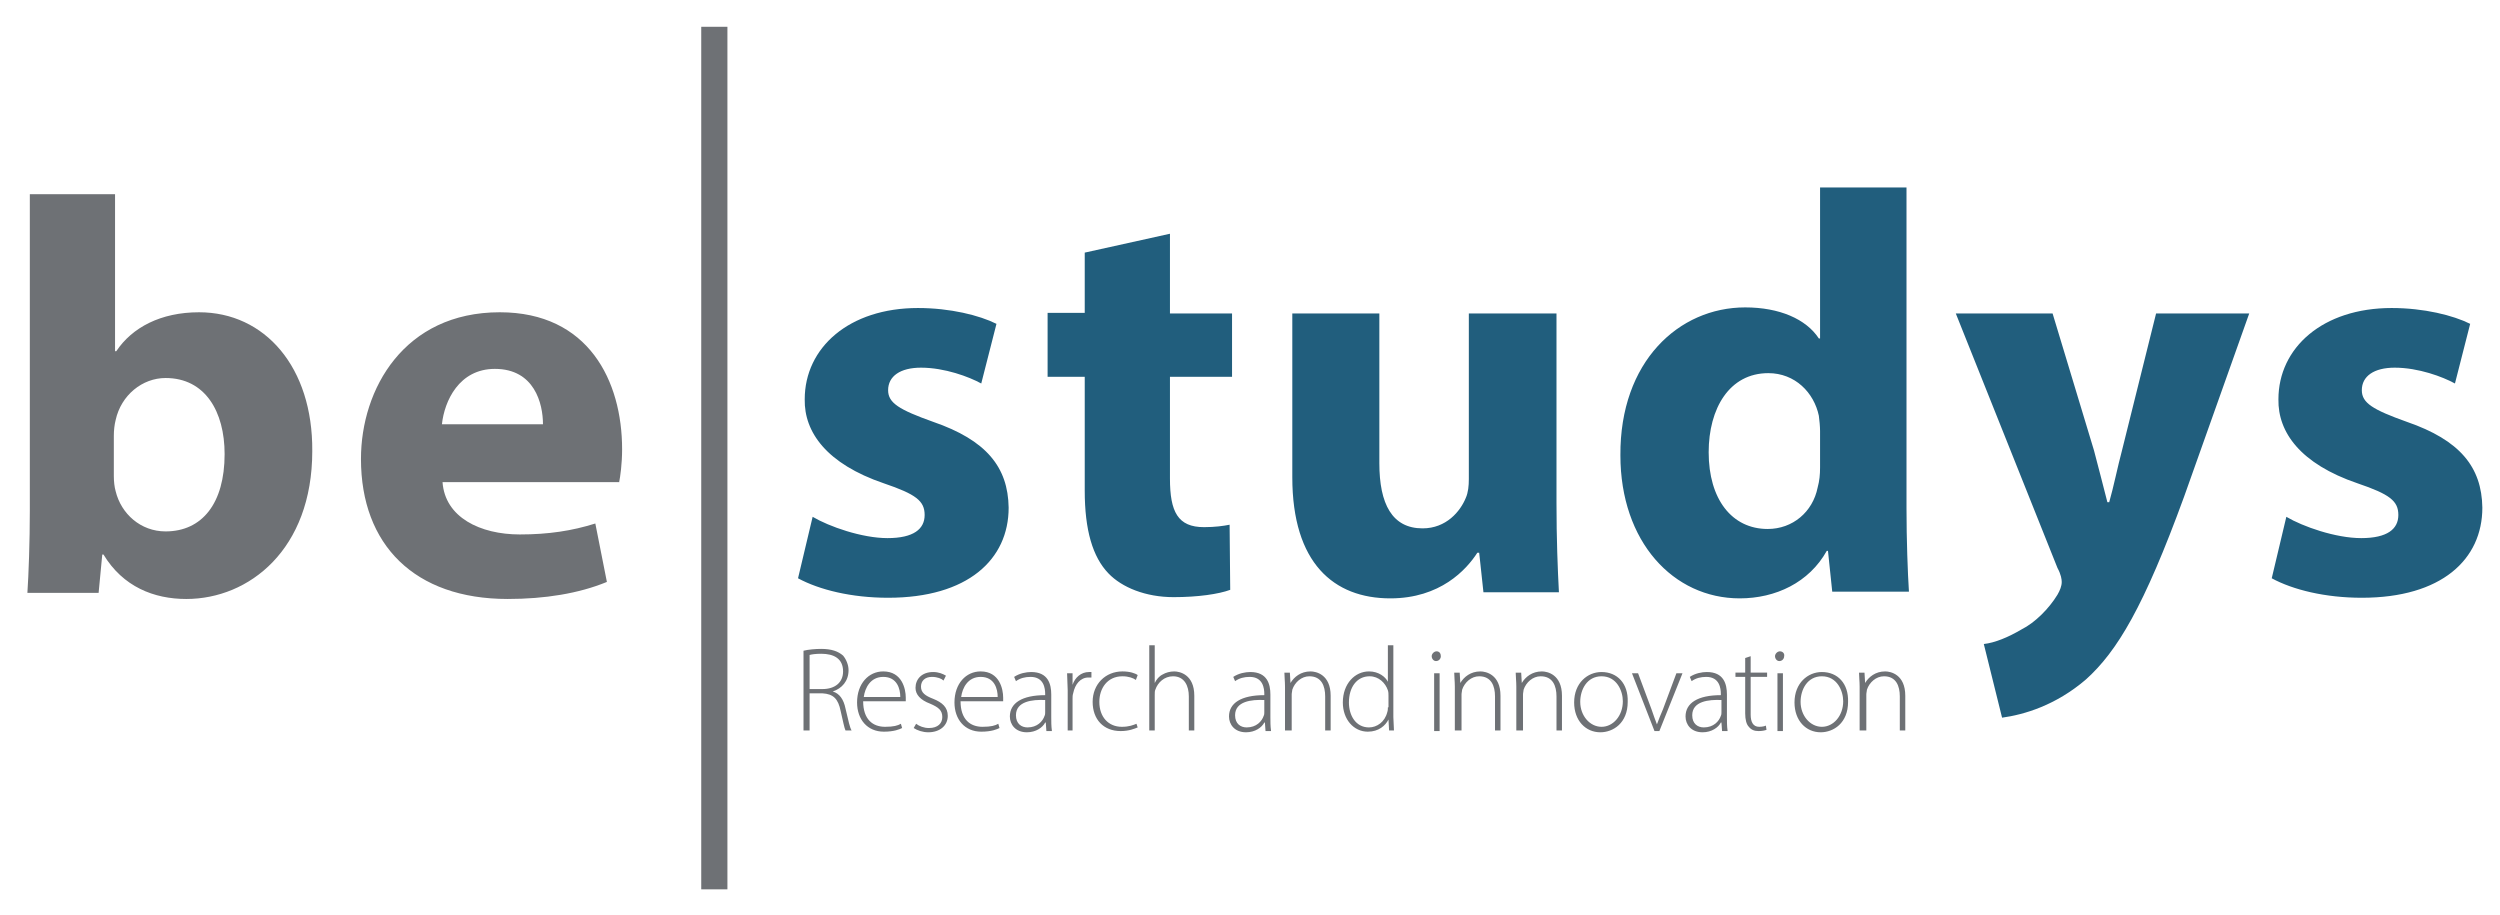 <?xml version="1.0" encoding="utf-8"?>
<!-- Generator: Adobe Illustrator 21.1.0, SVG Export Plug-In . SVG Version: 6.00 Build 0)  -->
<svg version="1.1" id="Calque_1" xmlns="http://www.w3.org/2000/svg" xmlns:xlink="http://www.w3.org/1999/xlink" x="0px" y="0px"
	 viewBox="0 0 410.7 150.3" style="enable-background:new 0 0 410.7 150.3;" xml:space="preserve">
<style type="text/css">
	.st0{fill:#6E7175;}
	.st1{fill:#215E7D;}
</style>
<g>
	<path class="st0" d="M72.6,69.7c0.4-3.8,2.8-9.1,8.7-9.1c6.5,0,7.9,5.7,7.9,9.1H72.6z M101.7,79.3c0.2-1,0.5-3.1,0.5-5.5
		c0-11.2-5.5-22.5-20.1-22.5c-15.7,0-22.8,12.6-22.8,24.1c0,14.1,8.8,23,24.1,23c6.1,0,11.7-0.9,16.3-2.8L97.8,86
		c-3.8,1.2-7.7,1.8-12.4,1.8c-6.5,0-12.3-2.8-12.7-8.6H101.7z M18.7,71.6c0-0.9,0.1-1.8,0.3-2.6c0.9-4.1,4.4-6.9,8.2-6.9
		c6.5,0,9.7,5.5,9.7,12.5c0,8.1-3.7,12.7-9.7,12.7c-4.1,0-7.3-2.9-8.2-6.6c-0.2-0.7-0.3-1.6-0.3-2.5V71.6z M16.2,97.4l0.6-6.3h0.2
		c3.2,5.3,8.3,7.3,13.6,7.3c10.3,0,20.7-8.1,20.7-24.3c0.1-13.8-7.8-22.8-18.6-22.8c-6.3,0-11,2.5-13.6,6.4h-0.2V31.9h-14v52
		c0,5.1-0.2,10.5-0.4,13.5H16.2z"/>
</g>
<rect x="115.2" y="4.4" class="st0" width="4.3" height="141.7"/>
<g>
	<path class="st1" d="M373.2,95c3.5,1.9,8.8,3.2,14.8,3.2c13.1,0,19.8-6.3,19.8-14.8c-0.1-6.7-3.7-11.1-12.4-14.1
		c-5.6-2-7.4-3.1-7.4-5.2c0-2.3,2-3.7,5.4-3.7c3.9,0,7.9,1.5,9.9,2.6l2.5-9.8c-2.8-1.4-7.6-2.6-12.9-2.6c-11.3,0-18.6,6.5-18.6,15
		c-0.1,5.4,3.6,10.6,13,13.8c5.3,1.8,6.7,2.9,6.7,5.2c0,2.3-1.8,3.8-6.1,3.8c-4.2,0-9.6-1.9-12.3-3.5L373.2,95z M321.3,51.5
		l16.7,41.8c0.6,1.1,0.7,1.9,0.7,2.3c0,0.7-0.3,1.4-0.7,2.1c-1.4,2.3-3.7,4.6-5.9,5.7c-2.2,1.3-4.4,2.2-6.2,2.4l3,12.1
		c3.6-0.5,8.8-2,13.8-6.3c5.1-4.6,9.5-11.9,16.1-30l10.7-30.1h-15.3l-5.6,22.5c-0.7,2.6-1.4,6.1-2.1,8.5h-0.3
		c-0.6-2.4-1.5-5.8-2.2-8.5l-6.8-22.5H321.3z M299,76.8c0,1.2-0.1,2.2-0.4,3.3c-0.8,4-4.1,6.8-8.2,6.8c-5.9,0-9.7-4.9-9.7-12.6
		c0-7.2,3.4-13,9.8-13c4.4,0,7.5,3.2,8.3,7c0.1,0.7,0.2,1.8,0.2,2.5V76.8z M299,30.8v24.8h-0.2c-2.1-3.2-6.5-5.1-12.1-5.1
		c-10.9,0-20.6,8.9-20.5,24.3c0,14.2,8.7,23.5,19.6,23.5c5.9,0,11.4-2.6,14.3-7.8h0.2l0.7,6.7h12.6c-0.2-3.1-0.4-8.5-0.4-13.7V30.8
		H299z M255.6,51.5h-14.3v27.2c0,1.1-0.1,2.2-0.5,3.1c-0.9,2.2-3.2,5-7.1,5c-5,0-7.1-4-7.1-10.7V51.5h-14.3v26.9
		c0,14.1,6.8,19.9,16.1,19.9c8.2,0,12.5-4.7,14.3-7.5h0.3l0.7,6.5h12.4c-0.2-3.8-0.4-8.7-0.4-14.7V51.5z M178.2,41.5v9.9h-6.1v10.5
		h6.1v18.7c0,6.5,1.3,10.9,3.9,13.6c2.2,2.3,6.1,3.9,10.7,3.9c4,0,7.4-0.5,9.3-1.2L202,86.2c-1,0.2-2.4,0.4-4.2,0.4
		c-4.3,0-5.6-2.5-5.6-8V61.9h10.2V51.5h-10.2V38.4L178.2,41.5z M131.1,95c3.5,1.9,8.8,3.2,14.8,3.2c13.1,0,19.8-6.3,19.8-14.8
		c-0.1-6.7-3.7-11.1-12.4-14.1c-5.6-2-7.4-3.1-7.4-5.2c0-2.3,2-3.7,5.4-3.7c3.9,0,7.9,1.5,9.9,2.6l2.5-9.8
		c-2.8-1.4-7.6-2.6-12.9-2.6c-11.3,0-18.6,6.5-18.6,15c-0.1,5.4,3.6,10.6,13,13.8c5.3,1.8,6.7,2.9,6.7,5.2c0,2.3-1.8,3.8-6.1,3.8
		c-4.2,0-9.6-1.9-12.3-3.5L131.1,95z"/>
	<path class="st0" d="M305.7,120h0.9v-5.9c0-0.3,0.1-0.6,0.1-0.8c0.4-1.2,1.5-2.2,2.8-2.2c2,0,2.6,1.6,2.6,3.3v5.6h0.9v-5.7
		c0-3.5-2.4-4-3.3-4c-1.6,0-2.7,0.9-3.3,1.9h0l-0.1-1.7h-0.9c0,0.7,0.1,1.4,0.1,2.3V120z M299.3,111.1c2.5,0,3.5,2.4,3.5,4.1
		c0,2.4-1.6,4.2-3.5,4.2c-1.9,0-3.5-1.8-3.5-4.1C295.8,113.3,296.9,111.1,299.3,111.1 M299.3,110.4c-2.3,0-4.5,1.8-4.5,5
		c0,3,1.9,4.9,4.3,4.9c2.1,0,4.5-1.5,4.5-5C303.7,112.3,301.9,110.4,299.3,110.4 M292.4,107c-0.4,0-0.8,0.4-0.8,0.8
		c0,0.4,0.3,0.8,0.7,0.8c0.5,0,0.8-0.4,0.8-0.8C293.2,107.4,292.9,107,292.4,107 M292.9,110.6H292v9.5h0.9V110.6z M286.7,108.1v2.4
		h-1.6v0.7h1.6v6c0,1,0.2,1.8,0.6,2.2c0.4,0.5,0.9,0.7,1.6,0.7c0.6,0,1-0.1,1.3-0.2l-0.1-0.7c-0.2,0.1-0.6,0.2-1.1,0.2
		c-1,0-1.4-0.8-1.4-2v-6.2h2.7v-0.7h-2.7v-2.7L286.7,108.1z M282.8,117c0,0.2,0,0.4-0.1,0.6c-0.3,0.9-1.2,1.9-2.8,1.9
		c-1,0-1.9-0.6-1.9-2c0-2.3,2.7-2.6,4.8-2.5V117z M283.8,120c-0.1-0.7-0.1-1.5-0.1-2.2v-3.7c0-1.7-0.5-3.7-3.3-3.7
		c-0.8,0-1.9,0.2-2.8,0.8l0.3,0.7c0.7-0.5,1.5-0.7,2.4-0.7c2.2,0,2.4,1.9,2.4,2.8v0.2c-3.8,0-5.8,1.3-5.8,3.5c0,1.3,0.9,2.6,2.8,2.6
		c1.5,0,2.6-0.8,3-1.6h0.1l0.1,1.4H283.8z M268.1,110.6l3.7,9.5h0.8l3.8-9.5h-1l-2.2,5.9c-0.4,0.9-0.7,1.7-1,2.5h0
		c-0.3-0.8-0.6-1.6-0.9-2.5l-2.2-5.9H268.1z M263.1,111.1c2.5,0,3.5,2.4,3.5,4.1c0,2.4-1.6,4.2-3.5,4.2c-1.9,0-3.5-1.8-3.5-4.1
		C259.6,113.3,260.7,111.1,263.1,111.1 M263.1,110.4c-2.3,0-4.5,1.8-4.5,5c0,3,1.9,4.9,4.3,4.9c2.1,0,4.5-1.5,4.5-5
		C267.5,112.3,265.7,110.4,263.1,110.4 M249.3,120h0.9v-5.9c0-0.3,0.1-0.6,0.1-0.8c0.4-1.2,1.5-2.2,2.8-2.2c2,0,2.6,1.6,2.6,3.3v5.6
		h0.9v-5.7c0-3.5-2.4-4-3.3-4c-1.6,0-2.7,0.9-3.3,1.9h0l-0.1-1.7h-0.9c0,0.7,0.1,1.4,0.1,2.3V120z M239.2,120h0.9v-5.9
		c0-0.3,0.1-0.6,0.1-0.8c0.4-1.2,1.5-2.2,2.8-2.2c2,0,2.6,1.6,2.6,3.3v5.6h0.9v-5.7c0-3.5-2.4-4-3.3-4c-1.6,0-2.7,0.9-3.3,1.9h0
		l-0.1-1.7h-0.9c0,0.7,0.1,1.4,0.1,2.3V120z M236,107c-0.4,0-0.8,0.4-0.8,0.8c0,0.4,0.3,0.8,0.7,0.8c0.5,0,0.8-0.4,0.8-0.8
		C236.7,107.4,236.5,107,236,107 M236.5,110.6h-0.9v9.5h0.9V110.6z M228,116.2c0,0.3,0,0.5-0.1,0.8c-0.4,1.6-1.7,2.5-3,2.5
		c-2.2,0-3.3-2-3.3-4.1c0-2.5,1.3-4.3,3.4-4.3c1.5,0,2.6,1.1,3,2.3c0.1,0.3,0.1,0.6,0.1,0.9V116.2z M228,106v6h0
		c-0.4-0.8-1.5-1.7-3.1-1.7c-2.3,0-4.3,2-4.3,5.1c0,2.8,1.8,4.8,4.1,4.8c1.8,0,2.9-1,3.4-2h0l0.1,1.8h0.8c0-0.7-0.1-1.5-0.1-2.2V106
		H228z M211.3,120h0.9v-5.9c0-0.3,0.1-0.6,0.1-0.8c0.4-1.2,1.5-2.2,2.8-2.2c2,0,2.6,1.6,2.6,3.3v5.6h0.9v-5.7c0-3.5-2.4-4-3.3-4
		c-1.6,0-2.7,0.9-3.3,1.9h0l-0.1-1.7h-0.9c0,0.7,0.1,1.4,0.1,2.3V120z M207.7,117c0,0.2,0,0.4-0.1,0.6c-0.3,0.9-1.2,1.9-2.8,1.9
		c-1,0-1.9-0.6-1.9-2c0-2.3,2.7-2.6,4.8-2.5V117z M208.8,120c-0.1-0.7-0.1-1.5-0.1-2.2v-3.7c0-1.7-0.5-3.7-3.3-3.7
		c-0.8,0-1.9,0.2-2.8,0.8l0.3,0.7c0.7-0.5,1.5-0.7,2.4-0.7c2.2,0,2.4,1.9,2.4,2.8v0.2c-3.8,0-5.8,1.3-5.8,3.5c0,1.3,0.9,2.6,2.8,2.6
		c1.5,0,2.6-0.8,3-1.6h0.1l0.1,1.4H208.8z M188.8,120h0.9v-5.8c0-0.4,0-0.7,0.1-0.9c0.4-1.2,1.5-2.2,2.9-2.2c1.9,0,2.6,1.6,2.6,3.3
		v5.6h0.9v-5.7c0-3.5-2.4-4-3.3-4c-0.7,0-1.4,0.2-1.9,0.5c-0.6,0.3-1,0.8-1.3,1.4h0V106h-0.9V120z M186.7,118.9
		c-0.5,0.2-1.2,0.5-2.4,0.5c-2.2,0-3.7-1.6-3.7-4.1c0-2.2,1.3-4.2,3.8-4.2c1,0,1.8,0.3,2.2,0.6l0.3-0.8c-0.4-0.3-1.3-0.6-2.5-0.6
		c-2.8,0-4.9,2.1-4.9,5c0,2.9,1.8,4.8,4.6,4.8c1.4,0,2.3-0.4,2.8-0.6L186.7,118.9z M175.3,120h0.9v-5.2c0-0.3,0-0.6,0.1-0.9
		c0.3-1.5,1.2-2.6,2.5-2.6c0.2,0,0.3,0,0.5,0v-0.9c-0.1,0-0.3,0-0.4,0c-1.3,0-2.3,0.9-2.7,2.1h0l0-1.9h-0.9c0,0.9,0.1,1.9,0.1,2.8
		V120z M171.7,117c0,0.2,0,0.4-0.1,0.6c-0.3,0.9-1.2,1.9-2.8,1.9c-1,0-1.9-0.6-1.9-2c0-2.3,2.7-2.6,4.8-2.5V117z M172.8,120
		c-0.1-0.7-0.1-1.5-0.1-2.2v-3.7c0-1.7-0.5-3.7-3.3-3.7c-0.8,0-1.9,0.2-2.8,0.8l0.3,0.7c0.7-0.5,1.5-0.7,2.4-0.7
		c2.2,0,2.4,1.9,2.4,2.8v0.2c-3.8,0-5.8,1.3-5.8,3.5c0,1.3,0.9,2.6,2.8,2.6c1.5,0,2.6-0.8,3-1.6h0.1l0.1,1.4H172.8z M157.9,114.5
		c0.2-1.5,1.1-3.3,3.2-3.3c2.3,0,2.8,2,2.8,3.3H157.9z M164.8,115.2c0-0.2,0-0.3,0-0.6c0-1.4-0.6-4.3-3.7-4.3c-2.4,0-4.3,2-4.3,5.1
		c0,2.8,1.7,4.8,4.4,4.8c1.7,0,2.6-0.4,3-0.6l-0.2-0.7c-0.5,0.3-1.2,0.5-2.6,0.5c-2,0-3.6-1.2-3.6-4.2H164.8z M150.1,119.6
		c0.6,0.4,1.5,0.7,2.4,0.7c1.9,0,3.2-1.1,3.2-2.7c0-1.4-0.9-2.2-2.4-2.8c-1.3-0.5-2-1-2-2c0-0.9,0.6-1.6,1.8-1.6
		c0.9,0,1.6,0.3,1.9,0.6l0.4-0.8c-0.5-0.3-1.2-0.6-2.1-0.6c-1.9,0-2.9,1.2-2.9,2.6c0,1.1,0.8,2,2.4,2.6c1.4,0.6,2,1.1,2,2.2
		c0,1-0.7,1.8-2.2,1.8c-0.8,0-1.6-0.3-2.1-0.7L150.1,119.6z M141.9,114.5c0.2-1.5,1.1-3.3,3.2-3.3c2.3,0,2.8,2,2.8,3.3H141.9z
		 M148.8,115.2c0-0.2,0-0.3,0-0.6c0-1.4-0.6-4.3-3.7-4.3c-2.4,0-4.3,2-4.3,5.1c0,2.8,1.7,4.8,4.4,4.8c1.7,0,2.6-0.4,3-0.6l-0.2-0.7
		c-0.5,0.3-1.2,0.5-2.6,0.5c-2,0-3.6-1.2-3.6-4.2H148.8z M133,107.6c0.3-0.1,1-0.2,1.9-0.2c2.1,0,3.6,0.8,3.6,2.9
		c0,1.8-1.3,2.9-3.4,2.9H133V107.6z M132.1,120h0.9v-6.1h2.1c1.8,0.1,2.6,0.9,3,2.9c0.4,1.7,0.6,2.8,0.8,3.2h1
		c-0.3-0.5-0.5-1.5-1-3.6c-0.3-1.5-1-2.5-2.1-2.8v0c1.5-0.5,2.6-1.7,2.6-3.5c0-0.9-0.4-1.8-0.9-2.4c-0.8-0.7-1.9-1.1-3.6-1.1
		c-0.9,0-2.1,0.1-2.9,0.3V120z"/>
</g>
</svg>
